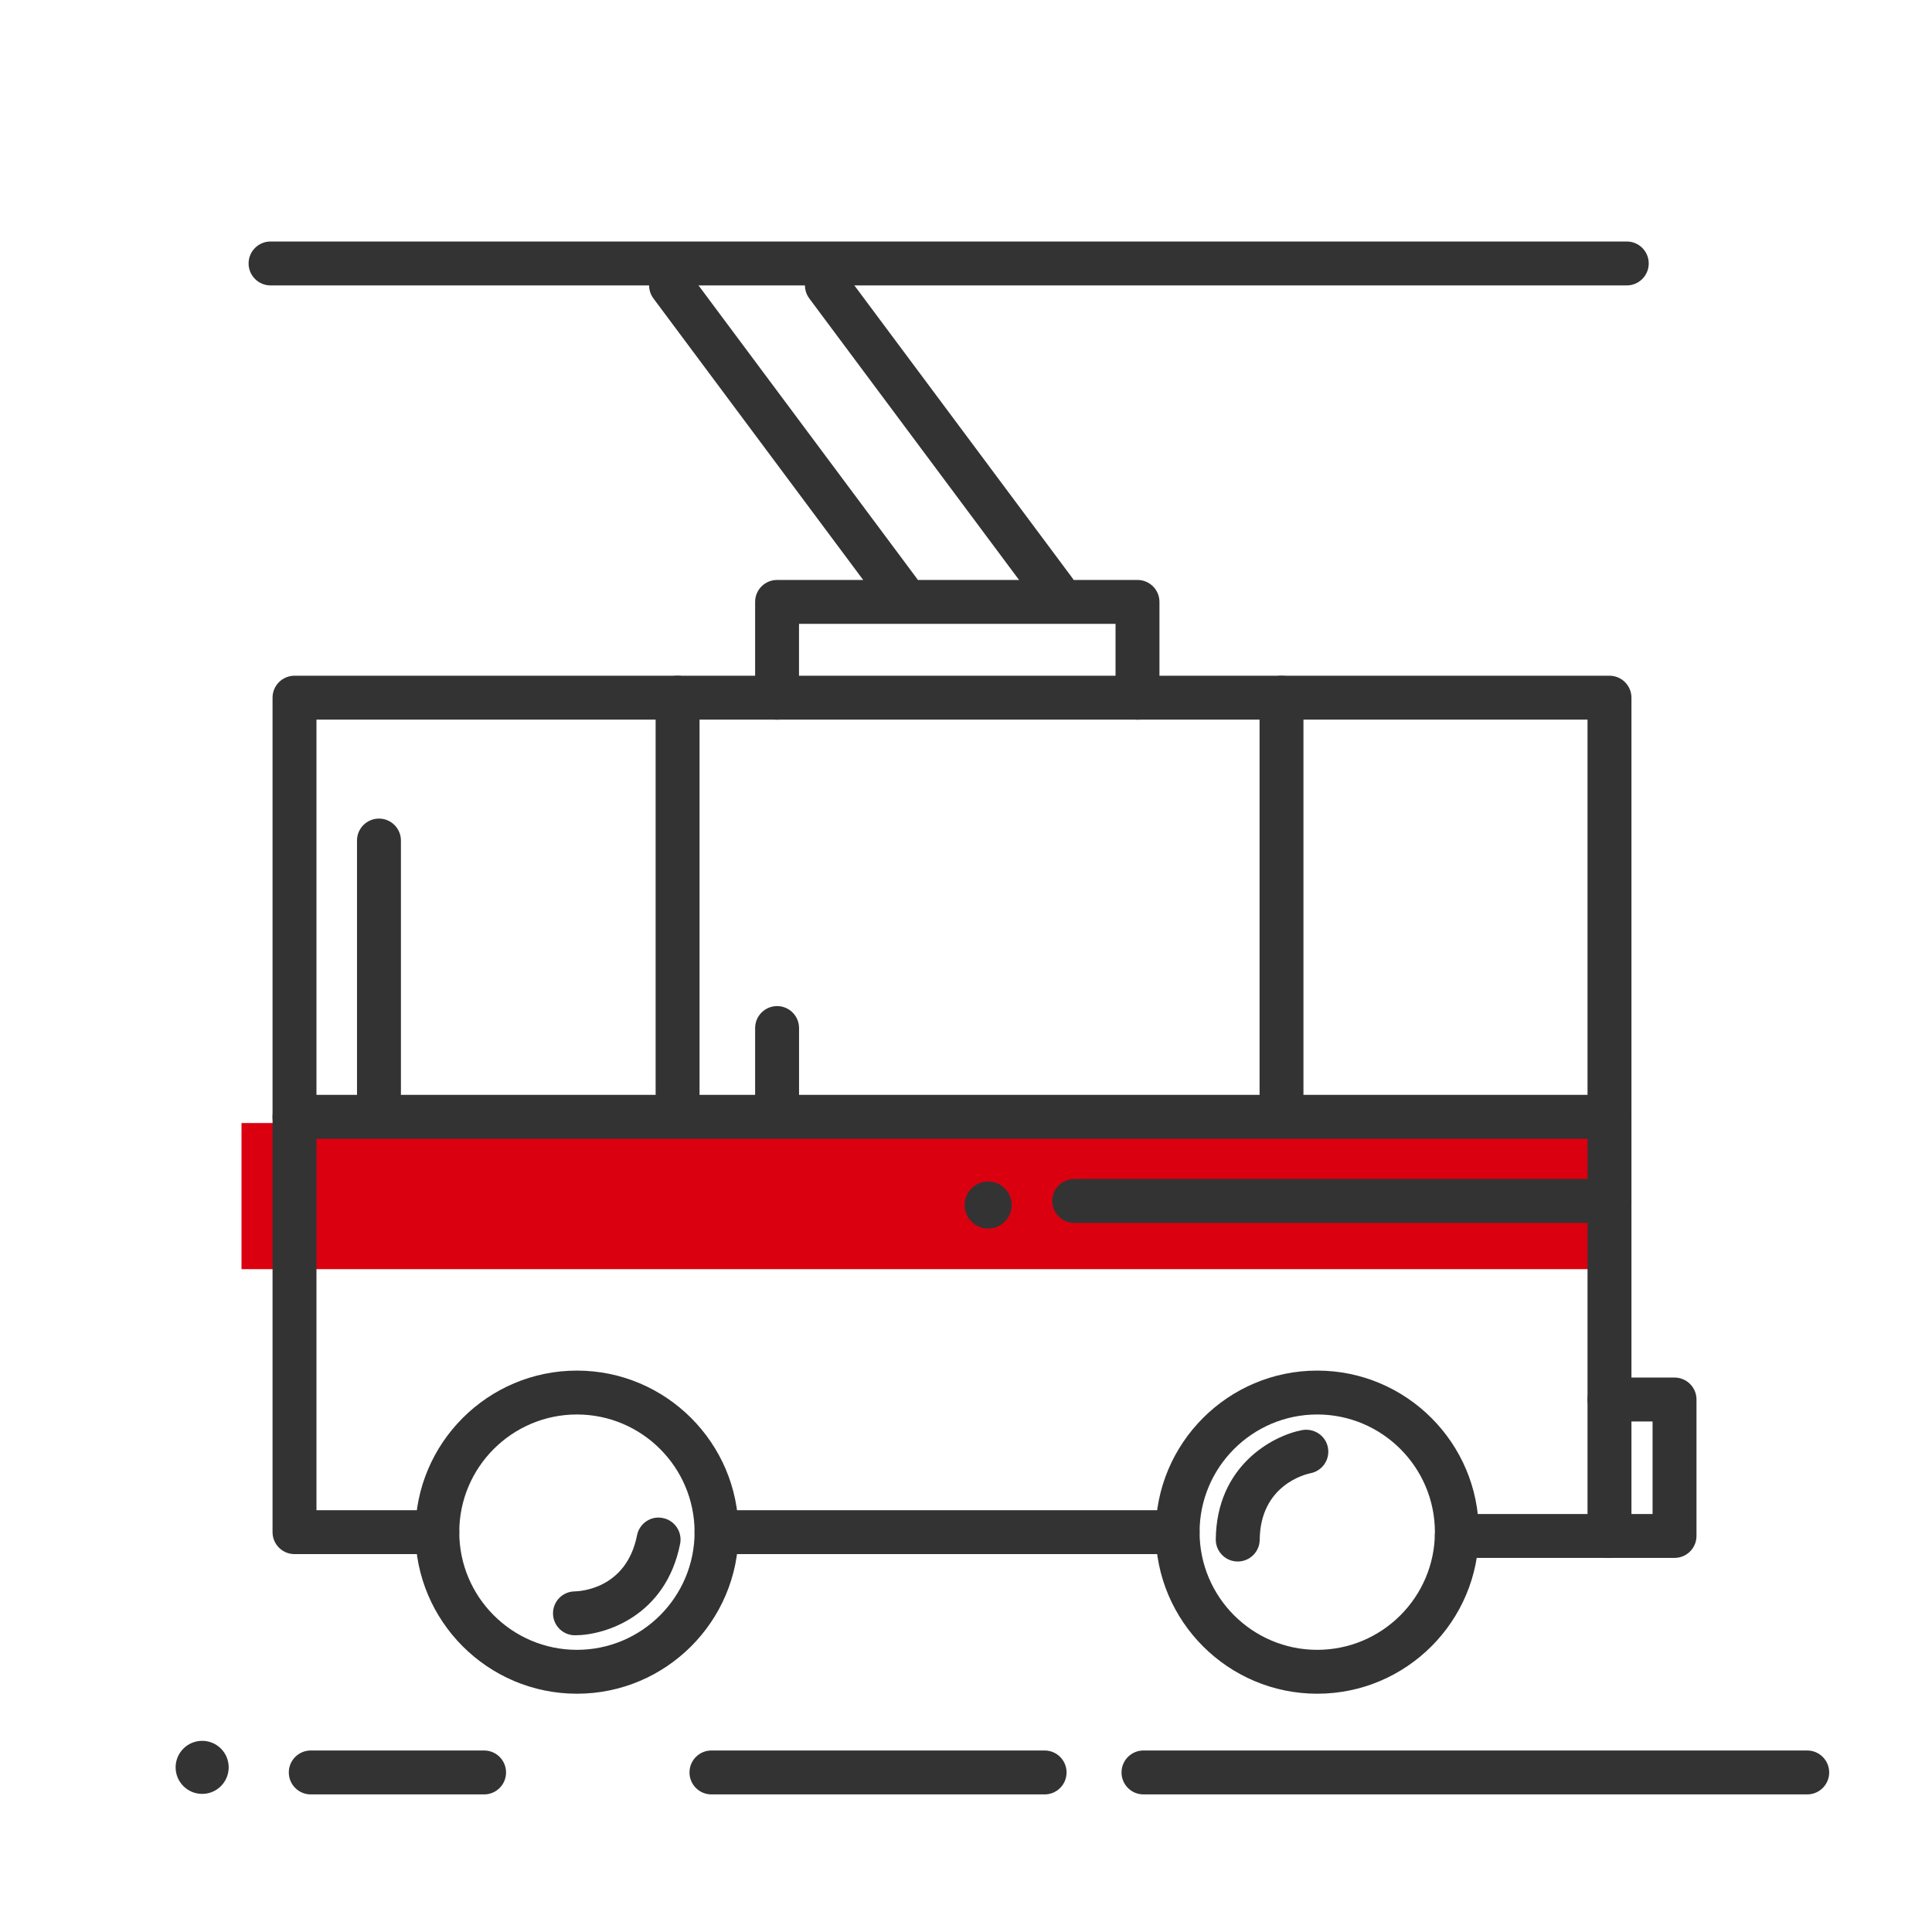 <svg width="60" height="60" viewBox="0 0 60 60" fill="none" xmlns="http://www.w3.org/2000/svg">
<path fill-rule="evenodd" clip-rule="evenodd" d="M7.5 39.415H49.453V34.877H7.5V39.415Z" fill="#DB0010"/>
<path fill-rule="evenodd" clip-rule="evenodd" d="M31.419 37.423C31.419 37.827 31.091 38.154 30.688 38.154C30.283 38.154 29.956 37.827 29.956 37.423C29.956 37.019 30.283 36.692 30.688 36.692C31.091 36.692 31.419 37.019 31.419 37.423Z" fill="#333333"/>
<path fill-rule="evenodd" clip-rule="evenodd" d="M49.984 35.366H9.146C8.77 35.366 8.464 35.061 8.464 34.684C8.464 34.307 8.77 34.002 9.146 34.002H49.984C50.36 34.002 50.666 34.307 50.666 34.684C50.666 35.061 50.36 35.366 49.984 35.366Z" fill="#333333"/>
<path fill-rule="evenodd" clip-rule="evenodd" d="M40.908 43.928C38.893 43.928 37.254 45.568 37.254 47.582C37.254 49.597 38.893 51.237 40.908 51.237C42.922 51.237 44.562 49.597 44.562 47.582C44.562 45.568 42.922 43.928 40.908 43.928ZM40.908 52.6C38.141 52.6 35.89 50.349 35.89 47.582C35.89 44.816 38.141 42.565 40.908 42.565C43.675 42.565 45.925 44.816 45.925 47.582C45.925 50.349 43.675 52.6 40.908 52.6Z" fill="#333333"/>
<path fill-rule="evenodd" clip-rule="evenodd" d="M17.917 43.928C15.902 43.928 14.263 45.568 14.263 47.582C14.263 49.597 15.902 51.237 17.917 51.237C19.932 51.237 21.571 49.597 21.571 47.582C21.571 45.568 19.932 43.928 17.917 43.928ZM17.917 52.6C15.15 52.6 12.899 50.349 12.899 47.582C12.899 44.816 15.15 42.565 17.917 42.565C20.683 42.565 22.935 44.816 22.935 47.582C22.935 50.349 20.683 52.6 17.917 52.6Z" fill="#333333"/>
<path fill-rule="evenodd" clip-rule="evenodd" d="M49.984 48.382H45.244C44.867 48.382 44.562 48.077 44.562 47.7C44.562 47.323 44.867 47.019 45.244 47.019H49.302V22.349H9.828V46.901H13.581C13.957 46.901 14.263 47.205 14.263 47.582C14.263 47.959 13.957 48.264 13.581 48.264H9.146C8.77 48.264 8.464 47.959 8.464 47.582V21.667C8.464 21.291 8.77 20.985 9.146 20.985H49.984C50.36 20.985 50.666 21.291 50.666 21.667V47.7C50.666 48.077 50.36 48.382 49.984 48.382Z" fill="#333333"/>
<path fill-rule="evenodd" clip-rule="evenodd" d="M36.572 48.264H22.253C21.877 48.264 21.571 47.959 21.571 47.583C21.571 47.205 21.877 46.901 22.253 46.901H36.572C36.948 46.901 37.254 47.205 37.254 47.583C37.254 47.959 36.948 48.264 36.572 48.264Z" fill="#333333"/>
<path fill-rule="evenodd" clip-rule="evenodd" d="M21.043 34.651C20.666 34.651 20.361 34.346 20.361 33.969V21.667C20.361 21.29 20.666 20.985 21.043 20.985C21.419 20.985 21.725 21.29 21.725 21.667V33.969C21.725 34.346 21.419 34.651 21.043 34.651Z" fill="#333333"/>
<path fill-rule="evenodd" clip-rule="evenodd" d="M39.798 34.651C39.422 34.651 39.117 34.346 39.117 33.969V21.667C39.117 21.29 39.422 20.985 39.798 20.985C40.175 20.985 40.48 21.29 40.48 21.667V33.969C40.48 34.346 40.175 34.651 39.798 34.651Z" fill="#333333"/>
<path fill-rule="evenodd" clip-rule="evenodd" d="M35.326 22.349C34.95 22.349 34.644 22.044 34.644 21.667V19.374H24.814V21.667C24.814 22.044 24.51 22.349 24.133 22.349C23.756 22.349 23.451 22.044 23.451 21.667V18.693C23.451 18.316 23.756 18.011 24.133 18.011H35.326C35.702 18.011 36.008 18.316 36.008 18.693V21.667C36.008 22.044 35.702 22.349 35.326 22.349Z" fill="#333333"/>
<path fill-rule="evenodd" clip-rule="evenodd" d="M32.755 19.037C32.547 19.037 32.342 18.943 32.208 18.763L25.133 9.268C24.908 8.966 24.971 8.539 25.272 8.314C25.575 8.089 26.002 8.152 26.227 8.453L33.301 17.948C33.526 18.25 33.464 18.677 33.162 18.902C33.04 18.994 32.897 19.037 32.755 19.037Z" fill="#333333"/>
<path fill-rule="evenodd" clip-rule="evenodd" d="M27.915 19.037C27.707 19.037 27.502 18.943 27.367 18.763L20.293 9.268C20.068 8.966 20.131 8.539 20.432 8.314C20.735 8.089 21.162 8.152 21.387 8.453L28.461 17.948C28.686 18.25 28.624 18.677 28.322 18.902C28.199 18.994 28.057 19.037 27.915 19.037Z" fill="#333333"/>
<path fill-rule="evenodd" clip-rule="evenodd" d="M50.521 8.864H8.402C8.026 8.864 7.72 8.558 7.72 8.182C7.72 7.805 8.026 7.5 8.402 7.5H50.521C50.897 7.5 51.203 7.805 51.203 8.182C51.203 8.558 50.897 8.864 50.521 8.864Z" fill="#333333"/>
<path fill-rule="evenodd" clip-rule="evenodd" d="M49.984 37.979H33.36C32.983 37.979 32.678 37.674 32.678 37.297C32.678 36.92 32.983 36.615 33.36 36.615H49.984C50.36 36.615 50.666 36.92 50.666 37.297C50.666 37.674 50.36 37.979 49.984 37.979Z" fill="#333333"/>
<path fill-rule="evenodd" clip-rule="evenodd" d="M17.856 50.785C17.479 50.785 17.174 50.48 17.174 50.103C17.174 49.728 17.477 49.424 17.852 49.422C18.02 49.418 19.455 49.342 19.784 47.679C19.857 47.31 20.216 47.066 20.585 47.144C20.954 47.217 21.195 47.575 21.122 47.945C20.676 50.191 18.791 50.785 17.856 50.785Z" fill="#333333"/>
<path fill-rule="evenodd" clip-rule="evenodd" d="M38.439 48.494H38.432C38.055 48.49 37.753 48.182 37.757 47.805C37.782 45.514 39.526 44.584 40.444 44.412C40.816 44.349 41.171 44.587 41.24 44.957C41.309 45.326 41.068 45.68 40.7 45.752C40.538 45.785 39.139 46.122 39.121 47.82C39.117 48.194 38.812 48.494 38.439 48.494Z" fill="#333333"/>
<path fill-rule="evenodd" clip-rule="evenodd" d="M52.004 48.382H49.984C49.607 48.382 49.302 48.077 49.302 47.7C49.302 47.323 49.607 47.019 49.984 47.019H51.322V44.145H49.984C49.607 44.145 49.302 43.84 49.302 43.463C49.302 43.086 49.607 42.781 49.984 42.781H52.004C52.381 42.781 52.686 43.086 52.686 43.463V47.7C52.686 48.077 52.381 48.382 52.004 48.382Z" fill="#333333"/>
<path fill-rule="evenodd" clip-rule="evenodd" d="M11.769 34.651C11.393 34.651 11.087 34.346 11.087 33.969V26.104C11.087 25.727 11.393 25.422 11.769 25.422C12.145 25.422 12.451 25.727 12.451 26.104V33.969C12.451 34.346 12.145 34.651 11.769 34.651Z" fill="#333333"/>
<path fill-rule="evenodd" clip-rule="evenodd" d="M24.133 35.029C23.757 35.029 23.451 34.725 23.451 34.348V31.927C23.451 31.55 23.757 31.245 24.133 31.245C24.509 31.245 24.815 31.55 24.815 31.927V34.348C24.815 34.725 24.509 35.029 24.133 35.029Z" fill="#333333"/>
<path fill-rule="evenodd" clip-rule="evenodd" d="M7.102 54.886C7.102 55.342 6.733 55.711 6.279 55.711C5.824 55.711 5.454 55.342 5.454 54.886C5.454 54.432 5.824 54.063 6.279 54.063C6.733 54.063 7.102 54.432 7.102 54.886ZM56.125 55.727H35.511C35.135 55.727 34.83 55.422 34.83 55.045C34.83 54.668 35.135 54.363 35.511 54.363H56.125C56.501 54.363 56.807 54.668 56.807 55.045C56.807 55.422 56.501 55.727 56.125 55.727ZM32.442 55.727H22.094C21.717 55.727 21.413 55.422 21.413 55.045C21.413 54.668 21.717 54.363 22.094 54.363H32.442C32.818 54.363 33.123 54.668 33.123 55.045C33.123 55.422 32.818 55.727 32.442 55.727ZM15.035 55.727H9.651C9.275 55.727 8.969 55.422 8.969 55.045C8.969 54.668 9.275 54.363 9.651 54.363H15.035C15.411 54.363 15.716 54.668 15.716 55.045C15.716 55.422 15.411 55.727 15.035 55.727Z" fill="#333333"/>
</svg>

